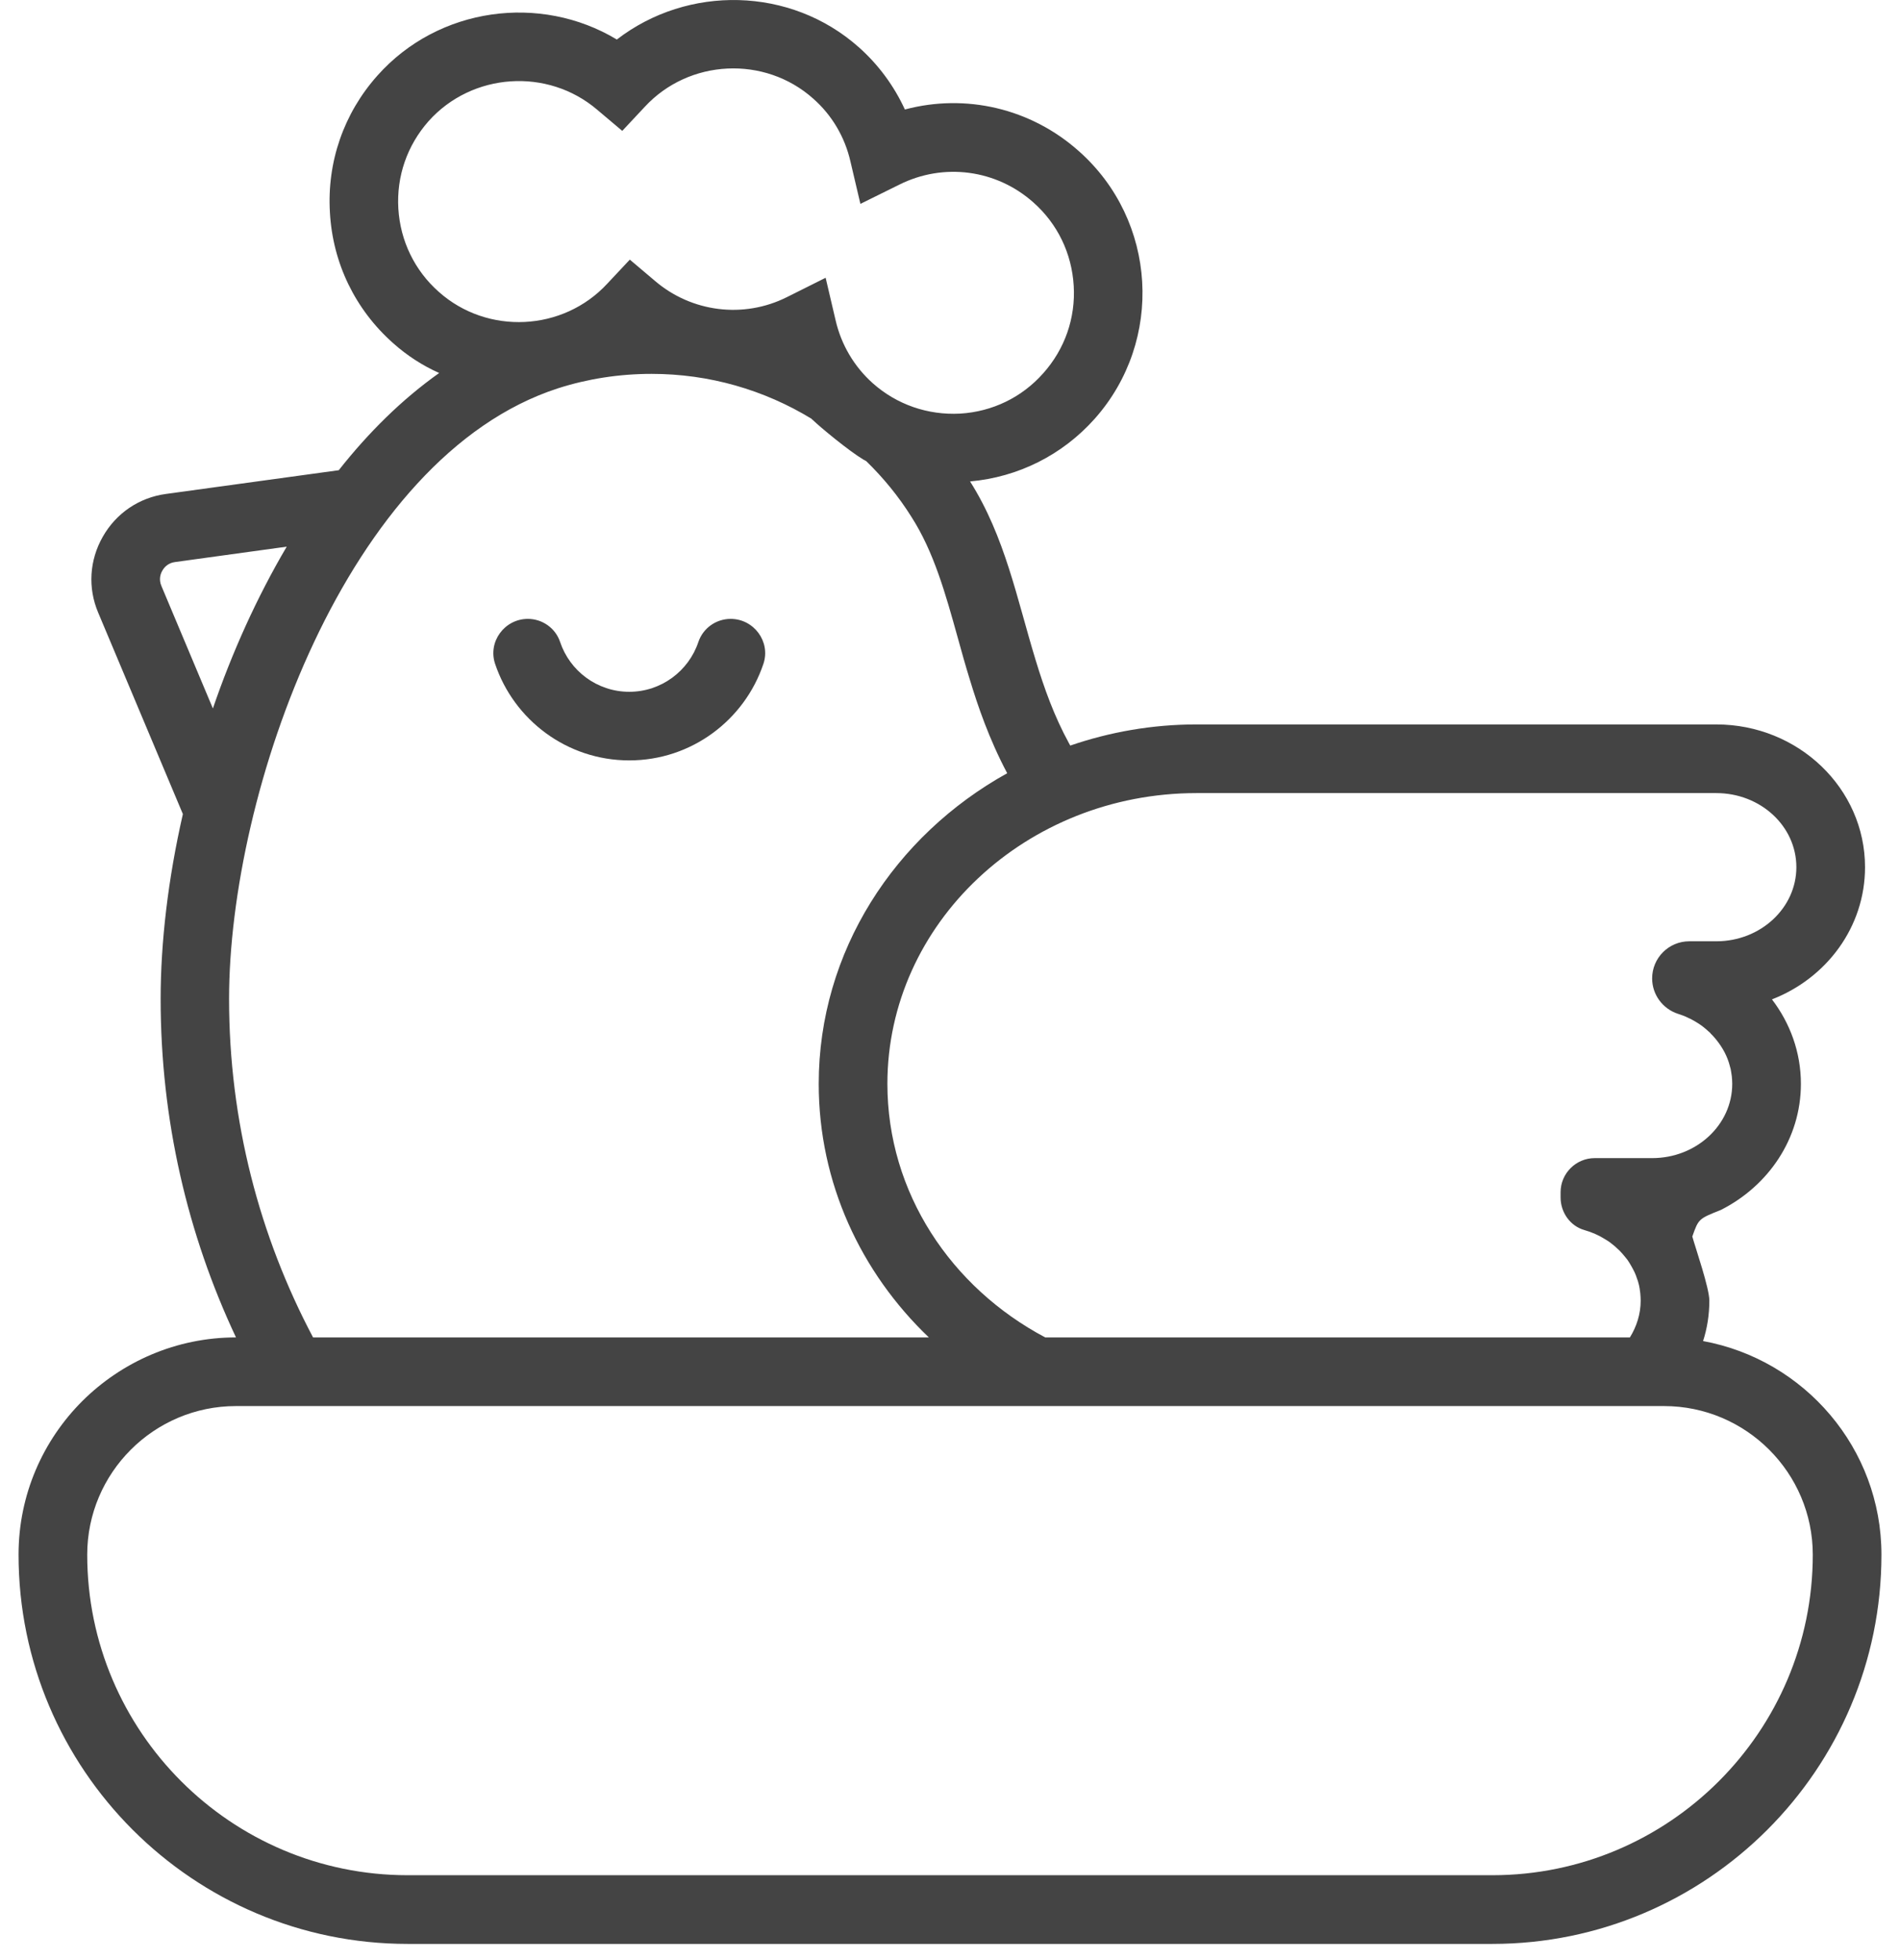 <svg width="64px" height="66px" viewBox="0 0 64 66" version="1.1" xmlns="http://www.w3.org/2000/svg" xmlns:xlink="http://www.w3.org/1999/xlink">
    <g id="Page-1" stroke="none" stroke-width="1" fill="none" fill-rule="evenodd">
        <path d="M9.658,18.407 C8.655,20.109 7.818,21.964 7.171,23.855 L5.44,19.738 C5.338,19.505 5.411,19.309 5.469,19.215 C5.52,19.12 5.651,18.953 5.905,18.924 L9.658,18.407 Z" id="Shape"></path>
        <path d="M61.062,52.349 C61.062,58.305 56.218,63.142 50.269,63.142 L13.731,63.142 C7.782,63.142 2.938,58.305 2.938,52.349 C2.938,49.593 5.185,47.345 7.949,47.345 L56.051,47.345 C58.815,47.345 61.062,49.593 61.062,52.349 Z" id="Shape"></path>
        <path d="M55.651,34 C55.956,34 56.247,34.051 56.524,34.138 C56.531,34.138 56.538,34.145 56.545,34.145 C56.662,34.182 56.778,34.225 56.887,34.284 C56.902,34.291 56.924,34.298 56.938,34.305 C57.033,34.356 57.127,34.407 57.215,34.465 C57.338,34.545 57.447,34.633 57.556,34.735 C57.585,34.756 57.615,34.785 57.636,34.815 C57.673,34.851 57.702,34.88 57.731,34.916 C57.76,34.945 57.789,34.982 57.818,35.018 C58.029,35.28 58.189,35.578 58.269,35.898 C58.291,35.964 58.305,36.029 58.313,36.095 C58.32,36.145 58.327,36.189 58.335,36.24 C58.342,36.327 58.349,36.407 58.349,36.495 C58.349,37.876 57.142,38.996 55.651,38.996 L52.567,38.996 L52.567,41.302 C52.844,41.302 53.113,41.338 53.367,41.418 C53.622,41.491 53.855,41.593 54.073,41.731 C54.145,41.775 54.218,41.825 54.284,41.876 C54.349,41.927 54.415,41.978 54.473,42.036 C54.531,42.087 54.589,42.145 54.64,42.204 C54.698,42.269 54.756,42.342 54.815,42.415 C54.858,42.48 54.902,42.545 54.938,42.611 C54.982,42.691 55.025,42.764 55.062,42.844 C55.091,42.909 55.12,42.982 55.142,43.055 C55.164,43.105 55.178,43.156 55.193,43.215 C55.207,43.273 55.222,43.324 55.229,43.382 C55.236,43.433 55.244,43.484 55.251,43.542 C55.258,43.622 55.265,43.709 55.265,43.796 C55.265,44.247 55.127,44.669 54.902,45.033 L35.207,45.033 C32.036,43.353 29.891,40.16 29.891,36.495 C29.891,31.098 34.56,26.705 40.305,26.705 L57.811,26.705 C59.302,26.705 60.509,27.818 60.509,29.2 C60.509,30.575 59.302,31.695 57.811,31.695 L55.651,31.695 L55.651,34 Z" id="Shape"></path>
        <path d="M57.367,45.156 C57.505,44.727 57.578,44.269 57.578,43.796 C57.578,43.367 57.113,42.029 57.004,41.636 C57.215,41.04 57.215,41.04 57.964,40.742 C59.564,39.935 60.662,38.342 60.662,36.495 C60.662,35.433 60.298,34.451 59.687,33.651 C61.527,32.938 62.822,31.215 62.822,29.2 C62.822,26.545 60.575,24.393 57.811,24.393 L40.305,24.393 C38.815,24.393 37.382,24.647 36.051,25.105 C36.036,25.076 36.022,25.055 36.007,25.025 C35.513,24.124 35.171,23.171 34.88,22.211 C34.255,20.167 33.855,18.073 32.676,16.211 C34.298,16.065 35.782,15.324 36.873,14.102 C39.215,11.469 38.975,7.425 36.342,5.091 C34.72,3.644 32.524,3.142 30.48,3.687 C30.116,2.895 29.593,2.182 28.931,1.593 C26.625,-0.458 23.164,-0.509 20.778,1.331 C18.204,-0.218 14.771,0.233 12.713,2.545 C11.578,3.818 11.011,5.455 11.113,7.156 C11.207,8.858 11.964,10.422 13.244,11.556 C13.716,11.978 14.24,12.313 14.793,12.56 C13.542,13.447 12.415,14.56 11.411,15.833 L5.585,16.633 C4.684,16.756 3.913,17.28 3.462,18.073 C3.011,18.865 2.953,19.796 3.309,20.633 L6.16,27.411 C5.658,29.607 5.411,31.745 5.411,33.636 C5.411,37.716 6.32,41.571 7.949,45.033 C5.935,45.033 4.102,45.855 2.771,47.178 C1.447,48.502 0.625,50.327 0.625,52.349 C0.625,59.578 6.509,65.455 13.731,65.455 L50.269,65.455 C57.491,65.455 63.375,59.578 63.375,52.349 C63.375,48.764 60.778,45.782 57.367,45.156 Z M40.305,26.705 L57.811,26.705 C59.302,26.705 60.509,27.818 60.509,29.2 C60.509,30.575 59.302,31.695 57.811,31.695 L56.902,31.695 C56.211,31.695 55.651,32.255 55.651,32.945 C55.651,33.491 56.007,33.971 56.524,34.138 C56.531,34.138 56.538,34.145 56.545,34.145 C56.662,34.182 56.778,34.225 56.887,34.284 C56.902,34.291 56.924,34.298 56.938,34.305 C57.033,34.356 57.127,34.407 57.215,34.465 C57.338,34.545 57.447,34.633 57.556,34.735 C57.585,34.756 57.615,34.785 57.636,34.815 C57.673,34.851 57.702,34.88 57.731,34.916 C57.76,34.945 57.789,34.982 57.818,35.018 C58.029,35.28 58.189,35.578 58.269,35.898 C58.291,35.964 58.305,36.029 58.313,36.095 C58.32,36.145 58.327,36.189 58.335,36.24 C58.342,36.327 58.349,36.407 58.349,36.495 C58.349,37.876 57.142,38.996 55.651,38.996 L53.716,38.996 C53.084,38.996 52.567,39.513 52.567,40.145 L52.567,40.32 C52.567,40.822 52.887,41.28 53.367,41.418 C53.622,41.491 53.855,41.593 54.073,41.731 C54.145,41.775 54.218,41.818 54.284,41.876 C54.349,41.927 54.415,41.978 54.473,42.036 C54.531,42.087 54.589,42.145 54.64,42.204 C54.698,42.269 54.756,42.342 54.815,42.415 C54.858,42.48 54.902,42.545 54.938,42.611 C54.982,42.691 55.025,42.764 55.062,42.844 C55.091,42.909 55.12,42.982 55.142,43.055 C55.164,43.105 55.178,43.156 55.193,43.215 C55.207,43.273 55.222,43.324 55.229,43.382 C55.236,43.433 55.244,43.484 55.251,43.542 C55.258,43.622 55.265,43.709 55.265,43.796 C55.265,44.247 55.127,44.669 54.902,45.033 L35.207,45.033 C32.036,43.353 29.891,40.16 29.891,36.495 C29.891,31.098 34.56,26.705 40.305,26.705 Z M14.778,9.825 C13.964,9.105 13.484,8.109 13.418,7.025 C13.353,5.935 13.716,4.895 14.436,4.08 C15.898,2.444 18.444,2.269 20.116,3.695 L20.96,4.407 L21.716,3.6 C23.207,1.985 25.76,1.862 27.396,3.324 C28.022,3.876 28.458,4.611 28.647,5.44 L28.982,6.865 L30.291,6.218 C31.789,5.469 33.564,5.709 34.807,6.815 C35.622,7.535 36.102,8.531 36.167,9.622 C36.233,10.705 35.869,11.753 35.142,12.567 C34.422,13.382 33.425,13.862 32.342,13.927 C31.251,13.985 30.204,13.622 29.396,12.902 C28.771,12.342 28.335,11.607 28.145,10.778 L27.811,9.353 L26.502,10.007 C25.047,10.735 23.295,10.516 22.058,9.455 L21.215,8.742 L20.458,9.549 C18.967,11.164 16.415,11.287 14.778,9.825 Z M5.44,19.738 C5.338,19.505 5.411,19.309 5.469,19.215 C5.52,19.12 5.651,18.953 5.905,18.924 L9.658,18.407 C8.655,20.109 7.818,21.964 7.171,23.855 L5.44,19.738 Z M7.716,33.636 C7.716,26.698 11.658,15.389 18.793,13.076 C19.789,12.756 20.858,12.589 21.949,12.589 C23.891,12.589 25.738,13.127 27.338,14.102 C27.345,14.116 27.36,14.131 27.382,14.145 C27.629,14.385 28.596,15.185 29.084,15.476 C29.12,15.491 29.149,15.513 29.178,15.527 C29.753,16.087 30.269,16.713 30.705,17.411 C31.455,18.582 31.847,19.985 32.262,21.476 C32.393,21.949 32.524,22.422 32.669,22.887 C32.931,23.753 33.316,24.887 33.927,26.036 C30.138,28.138 27.578,32.036 27.578,36.495 C27.578,39.825 28.996,42.844 31.287,45.033 L10.545,45.033 C8.742,41.629 7.716,37.753 7.716,33.636 Z M50.269,63.142 L13.731,63.142 C7.782,63.142 2.938,58.305 2.938,52.349 C2.938,49.593 5.185,47.345 7.949,47.345 L56.051,47.345 C58.815,47.345 61.062,49.593 61.062,52.349 C61.062,58.305 56.218,63.142 50.269,63.142 Z" id="Shape" fill="#444444" fill-rule="nonzero"></path>
        <path d="M21.196,23.294 C20.113,23.294 19.193,22.591 18.867,21.617 C18.711,21.151 18.272,20.839 17.78,20.839 C16.996,20.839 16.427,21.609 16.677,22.353 C17.311,24.241 19.097,25.604 21.196,25.604 C23.295,25.604 25.081,24.241 25.715,22.353 C25.965,21.609 25.396,20.839 24.612,20.839 C24.12,20.839 23.681,21.151 23.524,21.617 C23.198,22.591 22.277,23.294 21.196,23.294 Z" id="Shape" fill="#444444" fill-rule="nonzero"></path>
        <path d="M36.167,9.622 C36.233,10.705 35.869,11.753 35.142,12.567 C34.422,13.382 33.425,13.862 32.342,13.927 C31.251,13.985 30.204,13.622 29.396,12.902 C28.771,12.342 28.335,11.607 28.145,10.778 L27.811,9.353 L26.502,10.007 C25.047,10.735 23.295,10.516 22.058,9.455 L21.215,8.742 L20.458,9.549 C18.967,11.164 16.415,11.287 14.778,9.825 C13.964,9.105 13.484,8.109 13.418,7.025 C13.353,5.935 13.716,4.895 14.436,4.08 C15.898,2.444 18.444,2.269 20.116,3.695 L20.96,4.407 L21.716,3.6 C23.207,1.985 25.76,1.862 27.396,3.324 C28.022,3.876 28.458,4.611 28.647,5.44 L28.982,6.865 L30.291,6.218 C31.789,5.469 33.564,5.709 34.807,6.815 C35.622,7.535 36.102,8.531 36.167,9.622 Z" id="Shape"></path>
        <path d="M27.578,36.495 C27.578,39.825 28.996,42.844 31.287,45.033 L10.545,45.033 C8.742,41.629 7.716,37.753 7.716,33.636 C7.716,26.698 11.658,15.389 18.793,13.076 C19.789,12.756 20.858,12.589 21.949,12.589 C23.891,12.589 25.738,13.127 27.338,14.102 C27.345,14.116 27.36,14.131 27.382,14.145 C27.527,14.313 27.687,14.473 27.855,14.625 C28.233,14.967 28.647,15.244 29.084,15.476 C29.12,15.491 29.149,15.513 29.178,15.527 C29.753,16.087 30.269,16.713 30.705,17.411 C31.455,18.582 31.847,19.985 32.262,21.476 C32.393,21.949 32.524,22.422 32.669,22.887 C32.931,23.753 33.316,24.887 33.927,26.036 C30.138,28.138 27.578,32.036 27.578,36.495 Z" id="Shape"></path>
        <path d="M55.651,34 C55.956,34 56.247,34.051 56.524,34.138 C56.531,34.138 56.538,34.145 56.545,34.145 C56.662,34.182 56.778,34.225 56.887,34.284 C56.902,34.291 56.924,34.298 56.938,34.305 C57.033,34.356 57.127,34.407 57.215,34.465 C57.338,34.545 57.447,34.633 57.556,34.735 C57.585,34.756 57.615,34.785 57.636,34.815 C57.673,34.851 57.702,34.88 57.731,34.916 C57.76,34.945 57.789,34.982 57.818,35.018 C58.029,35.28 58.189,35.578 58.269,35.898 C58.291,35.964 58.305,36.029 58.313,36.095 C58.32,36.145 58.327,36.189 58.335,36.24 C58.342,36.327 58.349,36.407 58.349,36.495 C58.349,37.876 57.142,38.996 55.651,38.996 L52.567,38.996 L52.567,41.302 C52.844,41.302 53.113,41.338 53.367,41.418 C53.622,41.491 53.855,41.593 54.073,41.731 C54.145,41.775 54.218,41.825 54.284,41.876 C54.349,41.927 54.415,41.978 54.473,42.036 C54.531,42.087 54.589,42.145 54.64,42.204 C54.698,42.269 54.756,42.342 54.815,42.415 C54.858,42.48 54.902,42.545 54.938,42.611 C54.982,42.691 55.025,42.764 55.062,42.844 C55.091,42.909 55.12,42.982 55.142,43.055 C55.164,43.105 55.178,43.156 55.193,43.215 C55.207,43.273 55.222,43.324 55.229,43.382 C55.236,43.433 55.244,43.484 55.251,43.542 C55.258,43.622 55.265,43.709 55.265,43.796 C55.265,44.247 55.127,44.669 54.902,45.033 L35.207,45.033 C32.036,43.353 29.891,40.16 29.891,36.495 C29.891,31.098 34.56,26.705 40.305,26.705 L57.811,26.705 C59.302,26.705 60.509,27.818 60.509,29.2 C60.509,30.575 59.302,31.695 57.811,31.695 L55.651,31.695 L55.651,34 Z" id="Shape"></path>
        <path d="M61.062,52.349 C61.062,58.305 56.218,63.142 50.269,63.142 L13.731,63.142 C7.782,63.142 2.938,58.305 2.938,52.349 C2.938,49.593 5.185,47.345 7.949,47.345 L56.051,47.345 C58.815,47.345 61.062,49.593 61.062,52.349 Z" id="Shape"></path>
    </g>
</svg>
